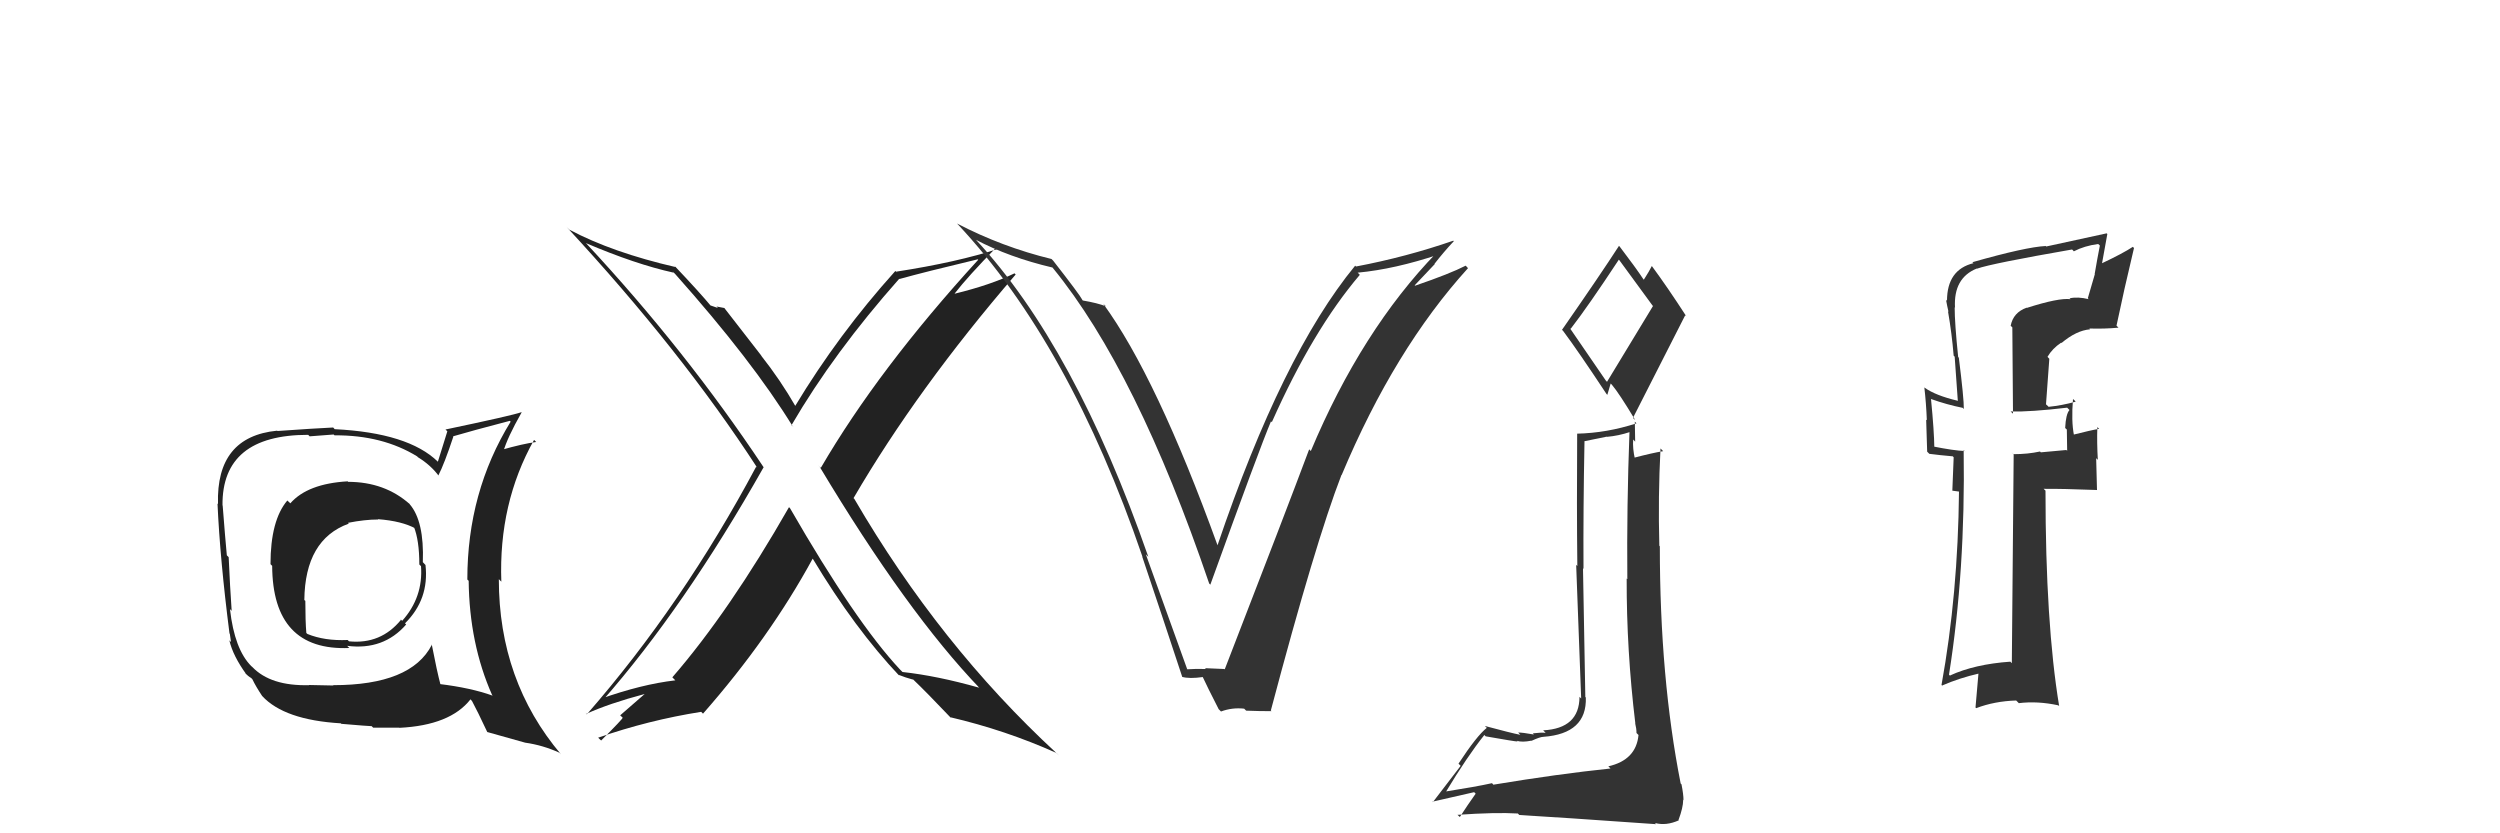 <svg xmlns="http://www.w3.org/2000/svg" width="150" height="50" viewBox="0,0,150,50"><path fill="#333" d="M89.63 47.11L89.64 47.12L89.52 46.99Q88.58 47.20 86.68 47.50L86.79 47.62L86.73 47.55Q88.03 45.39 89.06 44.10L89.05 44.09L89.14 44.18Q90.90 44.49 91.05 44.49L91.07 44.50L91.01 44.45Q91.34 44.55 91.88 44.44L91.88 44.45L91.89 44.45Q92.41 44.21 92.60 44.21L92.76 44.37L92.60 44.21Q95.22 44.02 95.15 41.85L95.11 41.81L95.12 41.82Q95.09 40.35 94.98 34.10L94.96 34.08L95.01 34.13Q94.99 30.61 95.07 26.46L95.08 26.47L96.40 26.20L96.42 26.21Q97.11 26.15 97.80 25.92L97.77 25.89L97.77 25.89Q97.60 30.37 97.64 34.74L97.63 34.74L97.60 34.71Q97.59 39.03 98.12 43.41L98.21 43.50L98.11 43.40Q98.19 43.71 98.19 43.98L98.30 44.09L98.31 44.10Q98.17 45.60 96.50 45.98L96.50 45.98L96.63 46.11Q93.46 46.44 89.61 47.08ZM96.34 22.82L94.20 19.70L94.24 19.73Q95.30 18.36 97.13 15.58L97.11 15.56L97.16 15.61Q97.82 16.50 99.15 18.33L99.18 18.36L96.42 22.91ZM99.30 49.38L99.46 49.55L99.30 49.38Q99.97 49.56 100.73 49.22L100.59 49.08L100.71 49.20Q100.99 48.45 100.99 48.00L100.95 47.95L101.01 48.01Q101.01 47.67 100.89 47.06L100.85 47.02L100.84 47.01Q99.59 40.69 99.59 32.78L99.58 32.77L99.56 32.74Q99.48 29.81 99.63 26.92L99.61 26.89L99.79 27.07Q99.16 27.17 98.02 27.47L97.97 27.42L98.10 27.56Q97.95 26.91 97.99 26.37L98.11 26.50L98.09 25.30L98.19 25.40Q96.41 25.98 94.62 26.02L94.66 26.06L94.63 26.02Q94.60 30.38 94.64 33.96L94.57 33.89L94.87 41.91L94.77 41.81Q94.76 43.71 92.59 43.82L92.64 43.87L92.74 43.97Q92.48 43.94 91.97 44.00L91.99 44.02L92.03 44.07Q91.35 43.95 91.09 43.95L91.19 44.06L91.22 44.09Q90.66 43.98 89.10 43.56L89.14 43.61L89.21 43.67Q88.61 44.14 87.51 45.82L87.64 45.95L85.97 48.13L85.95 48.10Q86.82 47.91 88.45 47.53L88.54 47.62L88.06 48.31L87.59 49.02L87.45 48.89Q89.74 48.73 91.07 48.81L91.09 48.83L91.16 48.90Q93.42 49.03 99.36 49.45ZM96.27 23.52L96.44 23.69L96.64 23.01L96.71 23.08Q97.15 23.60 98.11 25.20L98.03 25.13L97.98 25.07Q99.55 22.00 101.11 18.92L101.15 18.95L101.18 18.98Q100.06 17.25 99.11 15.96L99.15 16.00L99.11 15.96Q98.97 16.25 98.63 16.78L98.63 16.78L98.60 16.75Q98.16 16.08 97.17 14.78L97.13 14.75L97.14 14.75Q96.05 16.44 93.72 19.79L93.63 19.70L93.79 19.86Q94.68 21.05 96.39 23.64Z"/><path fill="#333" d="M121.66 18.51L121.65 18.50L121.60 18.46Q120.79 18.75 120.64 19.55L120.74 19.64L120.78 24.82L120.64 24.69Q121.82 24.72 124.03 24.46L124.10 24.53L124.17 24.60Q123.95 24.84 123.91 25.68L124.05 25.81L124.01 25.77Q124.03 26.59 124.03 27.05L123.98 27.00L122.45 27.14L122.40 27.09Q121.68 27.25 120.81 27.25L120.68 27.12L120.82 27.27Q120.78 31.42 120.71 39.79L120.62 39.70L120.62 39.70Q118.48 39.85 117.00 40.53L117.03 40.57L116.94 40.48Q117.93 34.24 117.82 27.00L118.00 27.19L117.88 27.06Q117.25 27.04 115.95 26.78L115.92 26.74L116.06 26.88Q116.05 25.88 115.86 23.94L115.71 23.79L115.86 23.94Q116.81 24.28 117.76 24.47L117.87 24.58L117.83 24.54Q117.84 23.94 117.53 21.46L117.58 21.52L117.49 21.42Q117.28 19.39 117.28 18.44L117.32 18.47L117.30 18.46Q117.20 16.68 118.61 16.11L118.76 16.26L118.62 16.12Q119.49 15.81 124.32 14.97L124.36 15.00L124.43 15.08Q125.06 14.75 125.89 14.64L125.99 14.73L125.99 14.74Q125.83 15.56 125.68 16.44L125.69 16.45L125.27 17.89L125.32 17.95Q124.67 17.79 124.17 17.90L124.05 17.78L124.23 17.95Q123.53 17.86 121.62 18.47ZM127.10 19.65L127.12 19.67L126.99 19.54Q127.43 17.43 128.04 14.88L127.97 14.81L127.97 14.81Q127.40 15.19 126.11 15.80L126.12 15.81L126.44 14.04L126.40 14.00Q125.24 14.25 122.77 14.79L122.72 14.73L122.75 14.76Q121.55 14.82 118.35 15.73L118.33 15.72L118.41 15.79Q116.82 16.18 116.82 18.05L116.81 18.04L116.76 17.98Q116.83 18.37 116.91 18.71L116.91 18.71L116.88 18.68Q117.11 20.01 117.22 21.34L117.28 21.40L117.47 24.06L117.44 24.04Q116.14 23.73 115.49 23.27L115.38 23.16L115.46 23.24Q115.57 24.19 115.61 25.21L115.57 25.18L115.63 27.10L115.76 27.23Q116.37 27.31 117.17 27.38L117.22 27.44L117.14 29.44L117.58 29.50L117.54 29.47Q117.48 35.65 116.49 41.10L116.60 41.20L116.53 41.13Q117.56 40.68 118.74 40.41L118.71 40.38L118.53 42.45L118.57 42.49Q119.67 42.07 120.97 42.03L121.13 42.19L121.12 42.19Q122.25 42.05 123.50 42.32L123.52 42.34L123.55 42.37Q122.73 37.40 122.73 29.44L122.58 29.29L122.62 29.33Q123.72 29.32 125.81 29.40L125.82 29.41L125.77 27.49L125.87 27.59Q125.81 26.58 125.84 25.63L125.80 25.59L125.95 25.73Q125.46 25.81 124.40 26.08L124.30 25.98L124.44 26.12Q124.27 25.27 124.38 23.94L124.49 24.04L124.54 24.10Q123.71 24.33 122.91 24.41L122.90 24.39L122.76 24.26Q122.85 22.93 122.96 21.52L122.97 21.54L122.85 21.41Q123.14 20.91 123.67 20.56L123.61 20.50L123.69 20.58Q124.58 19.83 125.40 19.76L125.38 19.73L125.35 19.71Q126.27 19.74 127.11 19.66Z"/><path fill="#222" d="M20.99 29.01L20.85 28.87L20.86 28.88Q18.45 29.02 17.42 30.20L17.38 30.16L17.24 30.03Q16.23 31.22 16.23 33.85L16.35 33.97L16.33 33.94Q16.35 39.07 20.96 38.88L20.91 38.83L20.83 38.75Q23.01 39.03 24.37 37.47L24.42 37.52L24.30 37.40Q25.76 35.96 25.53 33.90L25.55 33.92L25.37 33.73Q25.46 31.27 24.58 30.25L24.51 30.17L24.60 30.26Q23.09 28.91 20.88 28.91ZM25.86 38.64L25.88 38.67L25.91 38.69Q24.67 41.11 19.99 41.11L20.01 41.13L18.54 41.10L18.55 41.11Q16.24 41.17 15.14 40.02L15.13 40.01L15.08 39.97Q14.07 38.96 13.80 36.56L13.80 36.55L13.90 36.65Q13.80 35.22 13.72 33.43L13.67 33.38L13.61 33.32Q13.51 32.27 13.36 30.33L13.36 30.33L13.35 30.32Q13.31 26.09 18.49 26.09L18.58 26.18L20.02 26.07L20.07 26.12Q22.95 26.10 25.04 27.39L25.02 27.37L25.07 27.43Q25.86 27.91 26.36 28.60L26.32 28.55L26.30 28.53Q26.66 27.83 27.20 26.20L27.22 26.22L27.18 26.18Q28.26 25.86 30.59 25.25L30.73 25.40L30.64 25.30Q28.04 29.52 28.04 34.77L28.11 34.84L28.12 34.84Q28.16 38.62 29.53 41.71L29.54 41.71L29.56 41.74Q28.26 41.27 26.36 41.04L26.40 41.09L26.44 41.12Q26.21 40.25 25.91 38.69ZM29.29 43.98L29.23 43.92L31.51 44.56L31.51 44.56Q32.57 44.71 33.56 45.16L33.56 45.16L33.66 45.26Q29.93 40.85 29.93 34.75L30.05 34.87L30.08 34.90Q29.91 30.20 32.04 26.40L32.05 26.40L32.17 26.52Q31.39 26.62 30.06 27.00L30.17 27.11L30.19 27.13Q30.43 26.27 31.30 24.74L31.28 24.73L31.29 24.73Q30.73 24.93 26.73 25.77L26.84 25.88L26.27 27.71L26.27 27.70Q24.50 25.97 20.08 25.75L20.01 25.67L19.99 25.65Q18.90 25.70 16.65 25.86L16.62 25.83L16.63 25.84Q12.96 26.20 13.08 30.24L13.16 30.32L13.05 30.21Q13.20 33.56 13.77 38.01L13.79 38.03L13.86 38.52L13.76 38.42Q13.98 39.36 14.78 40.46L14.69 40.38L14.70 40.38Q14.88 40.57 15.07 40.68L15.08 40.69L15.14 40.75Q15.35 41.19 15.73 41.76L15.63 41.66L15.73 41.76Q17.06 43.20 20.45 43.40L20.55 43.49L20.48 43.43Q22.14 43.57 22.30 43.57L22.39 43.66L23.95 43.66L23.96 43.67Q27.01 43.52 28.23 41.96L28.30 42.04L28.32 42.06Q28.63 42.63 29.24 43.93ZM22.63 31.11L22.62 31.10L22.67 31.15Q24.12 31.26 24.95 31.72L24.95 31.72L24.83 31.60Q25.16 32.42 25.16 33.87L25.23 33.94L25.26 33.96Q25.40 35.83 24.13 37.25L24.00 37.12L24.06 37.19Q22.85 38.67 20.94 38.48L20.94 38.48L20.86 38.40Q19.48 38.46 18.45 38.04L18.39 37.99L18.38 37.98Q18.32 37.27 18.32 36.05L18.28 36.02L18.26 36.00Q18.30 32.37 20.92 31.42L20.93 31.42L20.88 31.37Q21.89 31.17 22.69 31.17Z"/><path fill="#222" d="M47.26 30.35L47.39 30.48L47.34 30.43Q43.77 36.68 40.34 40.64L40.46 40.76L40.52 40.82Q38.48 41.06 36.04 41.93L36.04 41.94L36.15 42.04Q41.06 36.45 45.82 28.03L45.88 28.09L45.80 28.01Q41.13 20.99 35.16 14.59L35.19 14.62L35.14 14.58Q38.14 15.86 40.42 16.36L40.34 16.27L40.51 16.44Q45.15 21.65 47.58 25.61L47.60 25.62L47.49 25.51Q50.04 21.14 53.96 16.72L53.85 16.61L53.97 16.74Q55.47 16.32 58.66 15.56L58.68 15.57L58.69 15.59Q52.71 22.13 49.25 28.07L49.08 27.91L49.17 27.99Q54.42 36.75 58.80 41.31L58.67 41.18L58.74 41.26Q56.24 40.55 54.15 40.32L54.00 40.17L53.99 40.16Q51.32 37.30 47.40 30.49ZM53.99 40.58L54.01 40.60L53.89 40.48Q54.34 40.66 54.79 40.78L54.74 40.73L54.79 40.77Q55.57 41.51 57.09 43.11L57.06 43.08L57.00 43.03Q60.34 43.81 63.39 45.18L63.55 45.34L63.37 45.17Q56.37 38.70 51.27 29.95L51.25 29.92L51.21 29.89Q55.04 23.32 60.94 16.47L60.81 16.34L60.87 16.40Q59.46 17.09 57.29 17.62L57.25 17.57L57.28 17.61Q58.06 16.60 59.81 14.81L59.94 14.93L59.92 14.92Q57.46 15.73 53.77 16.30L53.86 16.39L53.72 16.26Q50.30 20.06 47.71 24.36L47.74 24.40L47.75 24.41Q46.82 22.79 45.64 21.30L45.72 21.39L43.46 18.48L42.99 18.39L43.08 18.48Q42.84 18.39 42.61 18.32L42.56 18.27L42.70 18.41Q41.96 17.52 40.48 15.96L40.42 15.90L40.56 16.03Q36.74 15.15 34.16 13.78L33.98 13.60L33.98 13.60Q40.86 21.02 45.43 28.06L45.47 28.10L45.37 28.00Q40.96 36.27 35.21 42.86L35.07 42.71L35.18 42.83Q36.54 42.21 38.68 41.64L38.68 41.64L37.21 42.92L37.36 43.06Q37.40 43.10 36.07 44.43L35.98 44.35L35.89 44.26Q38.91 43.21 42.07 42.71L42.22 42.86L42.18 42.82Q46.17 38.28 48.76 33.52L48.73 33.49L48.77 33.53Q51.29 37.73 53.99 40.58Z"/><path fill="#333" d="M71.14 40.10L71.26 40.23L68.75 33.26L68.90 33.41Q64.50 20.79 58.56 14.39L58.55 14.38L58.54 14.38Q60.55 15.44 63.14 16.05L63.09 15.99L63.18 16.09Q68.21 22.25 72.55 35.01L72.53 34.99L72.62 35.08Q75.58 26.88 76.26 25.28L76.26 25.28L76.31 25.33Q78.77 19.80 81.59 16.49L81.53 16.43L81.46 16.36Q83.69 16.15 86.32 15.27L86.26 15.21L86.20 15.16Q81.69 19.82 78.65 27.06L78.65 27.06L78.55 26.96Q77.17 30.65 73.48 40.17L73.56 40.24L73.46 40.14Q72.87 40.12 72.30 40.09L72.39 40.18L72.35 40.14Q71.76 40.12 71.19 40.16ZM76.17 42.55L76.21 42.59L76.25 42.63Q78.93 32.52 80.49 28.49L80.65 28.65L80.50 28.50Q83.66 20.96 88.08 16.09L87.97 15.97L87.94 15.94Q87.01 16.42 84.91 17.14L84.88 17.12L86.09 15.84L86.07 15.83Q86.62 15.12 87.23 14.47L87.26 14.51L87.20 14.44Q84.37 15.42 81.36 15.99L81.47 16.10L81.31 15.94Q76.93 21.27 73.05 32.72L73.06 32.74L73.06 32.74Q69.39 22.60 66.19 18.22L66.26 18.29L66.36 18.38Q65.85 18.18 64.97 18.03L64.93 17.99L64.94 17.99Q64.79 17.69 63.19 15.64L63.13 15.58L63.09 15.54Q60.13 14.82 57.42 13.41L57.51 13.50L57.46 13.45Q64.18 20.62 68.55 33.41L68.51 33.37L68.53 33.39Q69.76 37.05 70.94 40.63L70.99 40.68L70.92 40.61Q71.35 40.74 72.19 40.62L72.22 40.65L72.14 40.57Q72.44 41.22 73.12 42.55L73.18 42.61L73.26 42.69Q73.93 42.44 74.65 42.52L74.72 42.59L74.77 42.64Q75.52 42.67 76.29 42.67Z"/></svg>